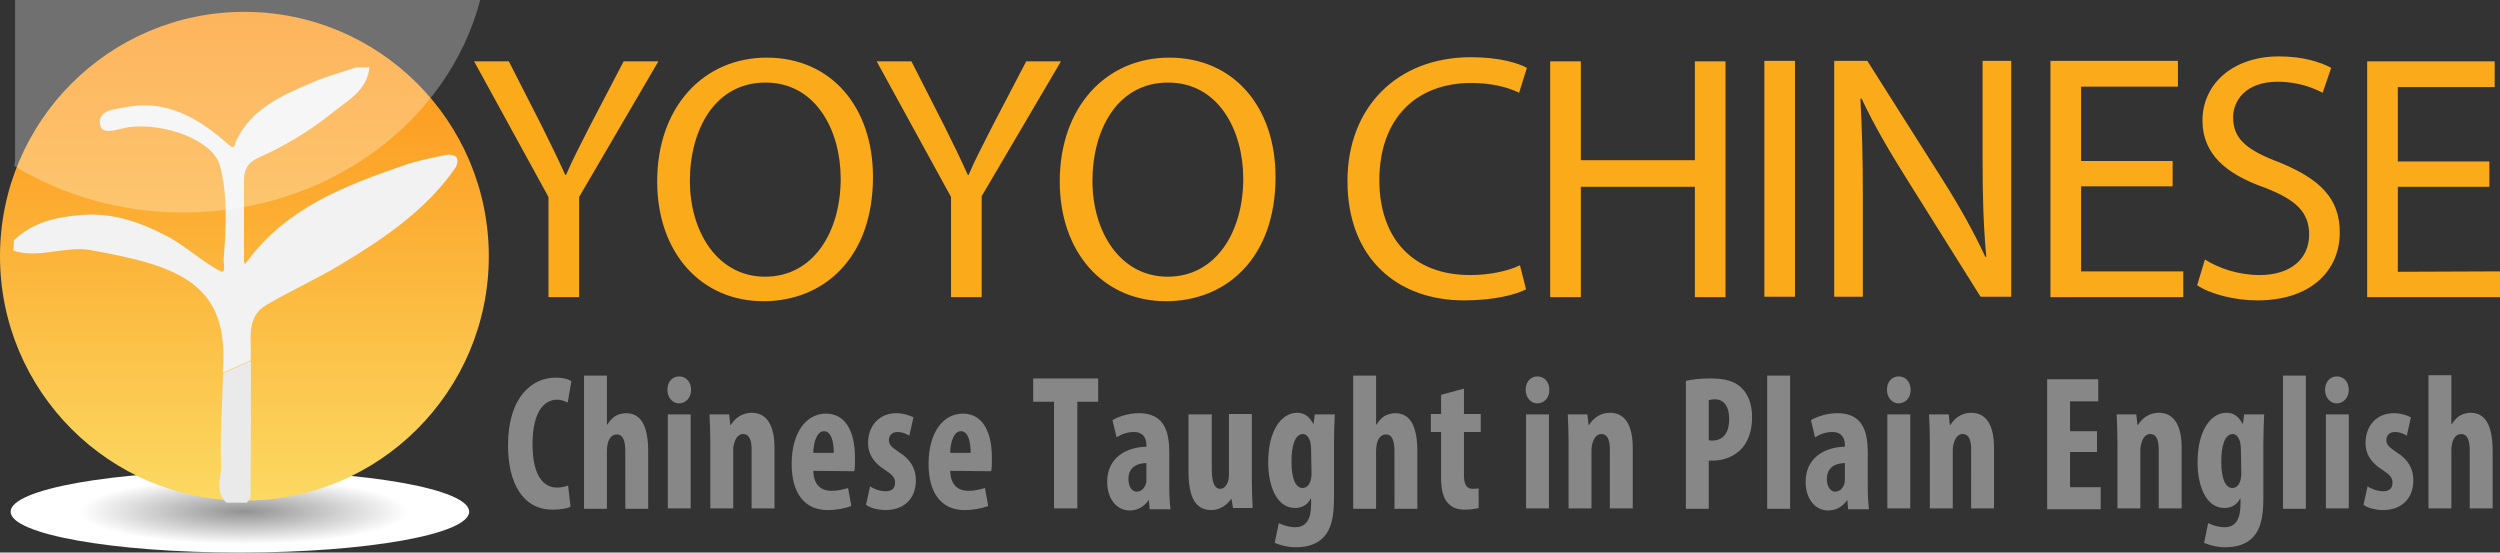 <?xml version="1.0" encoding="utf-8"?>
<!-- Generator: Adobe Illustrator 18.1.1, SVG Export Plug-In . SVG Version: 6.00 Build 0)  -->
<svg version="1.1" id="Layer_1" xmlns="http://www.w3.org/2000/svg" xmlns:xlink="http://www.w3.org/1999/xlink" x="0px" y="0px"
	 width="611.7px" height="135.2px" viewBox="0.3 509 611.7 135.2" enable-background="new 0.3 509 611.7 135.2"
	 xml:space="preserve">
<rect x="0.3" y="509" width="611.7" height="135.2" fill="#333333" stroke="none"/>
<g id="logo">
	<path id="path-1" fill="#878787" d="M604.6,633.4v-14c0-2.3-0.4-4.2-2.1-4.2c-0.9,0-1.8,0.6-2.2,2.2c-0.1,0.4-0.2,1.2-0.2,1.7v14.3
		h-5.6v-32.6h5.6v12h0.1c0.5-0.8,1.1-1.5,1.8-2c0.8-0.5,1.8-0.8,2.8-0.8c3.9,0,5.4,3.6,5.4,9.4v14L604.6,633.4L604.6,633.4z
		 M590.8,626.5c0,4.7-3.1,7.3-7.4,7.3c-1.8,0-3.8-0.5-4.8-1.3l1-4.5c0.8,0.6,2.4,1.2,3.8,1.2c1.5,0,2.3-0.7,2.3-2.1
		c0-1.2-0.6-1.9-2.4-3.1c-3.4-2.1-4.2-4.5-4.2-6.6c0-4.2,2.7-7.3,6.9-7.3c1.8,0,3.1,0.5,4.2,1l-1,4.5c-0.8-0.5-1.8-0.9-2.9-0.9
		c-1.4,0-2.1,0.9-2.1,2c0,1,0.5,1.6,2.4,2.9C589.6,621.4,590.8,623.8,590.8,626.5z M572,607.7c-1.5,0-2.8-1.4-2.8-3.3
		c0-2.1,1.3-3.3,2.9-3.3c1.6,0,2.9,1.3,2.9,3.3C575,606.3,573.7,607.7,572,607.7z M558.9,600.9h5.6v32.6h-5.6V600.9z M554.1,630.9
		c0,4.9-0.8,7.7-2.5,9.5c-1.5,1.6-3.7,2.5-6.8,2.5c-1.9,0-3.7-0.4-5.2-1.1l1-4.8c1.1,0.5,2.4,1,4,1c2.8,0,3.9-2.1,3.9-5.6V631h-0.1
		c-0.7,1.5-2.2,2.3-3.8,2.3c-4.7,0-6.6-5.7-6.6-11.2c0-7.7,3.2-12.1,7.1-12.1c1.7,0,3,0.9,3.9,2.7h0.1l0.3-2.3h4.9
		c-0.1,2.1-0.2,4.5-0.2,7.3L554.1,630.9L554.1,630.9z M548.6,618.8c0-0.6-0.1-1.2-0.2-1.7c-0.3-1-0.9-1.9-1.8-1.9
		c-2,0-2.8,3-2.8,6.8c0,4.3,1.1,6.4,2.7,6.4c0.7,0,1.5-0.4,1.9-1.6c0.2-0.5,0.3-1.2,0.3-1.8L548.6,618.8L548.6,618.8z M528.5,619
		c0-2-0.4-3.8-2.1-3.8c-0.9,0-1.7,0.7-2.1,2.1c-0.2,0.5-0.3,1.2-0.3,2.1v14h-5.6v-16.1c0-2.5-0.1-4.8-0.2-6.9h4.8l0.3,2.6h0.1
		c1.1-1.8,2.9-3,5.1-3c4,0,5.6,3.5,5.6,8.6v14.8h-5.6V619z M501.2,601.8h12.5v5.4h-6.9v7.3h6.6v5.1h-6.6v8.6h7.5v5.4h-13.1
		L501.2,601.8L501.2,601.8z M482.6,619c0-2-0.4-3.8-2.1-3.8c-0.9,0-1.7,0.7-2.1,2.1c-0.2,0.5-0.3,1.2-0.3,2.1v14h-5.6v-16.1
		c0-2.5-0.1-4.8-0.2-6.9h4.8l0.3,2.6h0.1c1.1-1.8,2.9-3,5.1-3c4,0,5.6,3.5,5.6,8.6v14.8h-5.6L482.6,619L482.6,619z M464.8,607.7
		c-1.5,0-2.8-1.4-2.8-3.3c0-2.1,1.3-3.3,2.9-3.3s2.9,1.3,2.9,3.3S466.5,607.7,464.8,607.7z M452.3,631.3L452.3,631.3
		c-1.2,1.8-2.9,2.6-4.7,2.6c-3.2,0-5.5-2.9-5.5-7c0-6,4.8-8.5,9.6-8.6v-0.5c0-1.8-1-3.1-3-3.1c-1.7,0-3,0.5-4.3,1.3l-1-4.2
		c1.2-0.7,3.6-1.7,6.5-1.7c6.4,0,7.4,4.9,7.4,9.6v8.6c0,1.8,0.1,3.7,0.3,5.3h-5.1L452.3,631.3z M451.8,622.3c-1.9,0-4.5,0.7-4.5,3.9
		c0,2.3,1.2,3.1,2,3.1c0.9,0,1.9-0.6,2.3-2c0.1-0.3,0.1-0.7,0.1-1.1v-3.9H451.8z M432.7,600.9h5.6v32.6h-5.6V600.9z M419.5,621.7
		c-0.4,0-0.8,0-1.1,0v11.8h-5.6v-31.3c1.6-0.4,3.7-0.6,5.9-0.6c3.3,0,6,0.5,7.8,2.4c1.7,1.6,2.5,4.3,2.5,7c0,3.4-0.9,5.8-2.4,7.6
		C424.7,620.8,421.8,621.7,419.5,621.7z M419.8,606.7c-0.5,0-1,0.1-1.4,0.2v9.8c0.3,0.1,0.6,0.1,0.9,0.1c2.8,0,4.1-2.2,4.1-5.2
		C423.4,608.8,422.4,606.7,419.8,606.7z M394.2,619c0-2-0.4-3.8-2.1-3.8c-0.9,0-1.7,0.7-2.1,2.1c-0.2,0.5-0.3,1.2-0.3,2.1v14h-5.6
		v-16.1c0-2.5-0.1-4.8-0.2-6.9h4.8l0.3,2.6h0.1c1.1-1.8,2.9-3,5.1-3c4,0,5.6,3.5,5.6,8.6v14.8h-5.6L394.2,619L394.2,619z
		 M376.4,607.7c-1.5,0-2.8-1.4-2.8-3.3c0-2.1,1.3-3.3,2.9-3.3s2.9,1.3,2.9,3.3S378.1,607.7,376.4,607.7z M358.5,625.3
		c0,2.7,1,3.3,2.1,3.3c0.6,0,1,0,1.5-0.1v4.8c-0.8,0.2-1.9,0.4-3.4,0.4c-1.6,0-3-0.4-4-1.5c-1.2-1.2-1.8-3-1.8-6.6v-10.9h-2.5v-4.4
		h2.5v-4.7l5.6-1.5v6.2h4.1v4.4h-4.1L358.5,625.3L358.5,625.3z M341.5,619.5c0-2.3-0.4-4.2-2.1-4.2c-0.9,0-1.8,0.6-2.2,2.2
		c-0.1,0.4-0.2,1.2-0.2,1.7v14.3h-5.6v-32.6h5.6v12h0.1c0.5-0.8,1.1-1.5,1.8-2c0.8-0.5,1.8-0.8,2.8-0.8c3.9,0,5.4,3.6,5.4,9.4v14
		h-5.6L341.5,619.5L341.5,619.5z M326.7,630.9c0,4.9-0.8,7.7-2.5,9.5c-1.5,1.6-3.7,2.5-6.8,2.5c-1.9,0-3.7-0.4-5.2-1.1l1-4.8
		c1.1,0.5,2.4,1,4,1c2.8,0,3.9-2.1,3.9-5.6V631H321c-0.7,1.5-2.2,2.3-3.8,2.3c-4.7,0-6.6-5.7-6.6-11.2c0-7.7,3.2-12.1,7.1-12.1
		c1.7,0,3,0.9,3.9,2.7h0.1l0.3-2.3h4.9c-0.1,2.1-0.2,4.5-0.2,7.3L326.7,630.9L326.7,630.9z M321.1,618.8c0-0.6-0.1-1.2-0.2-1.7
		c-0.3-1-0.9-1.9-1.8-1.9c-2,0-2.8,3-2.8,6.8c0,4.3,1.1,6.4,2.7,6.4c0.7,0,1.5-0.4,1.9-1.6c0.2-0.5,0.3-1.2,0.3-1.8L321.1,618.8
		L321.1,618.8z M301.6,631L301.6,631c-1.1,1.6-2.8,2.8-4.9,2.8c-4,0-5.6-3.3-5.6-9.5v-13.9h5.7v13.3c0,3,0.5,4.9,2.1,4.9
		c0.9,0,1.5-0.8,1.8-1.6c0.2-0.5,0.3-1.2,0.3-2v-14.7h5.6v16c0,2.4,0.1,4.9,0.2,7H302L301.6,631z M281.4,631.3L281.4,631.3
		c-1.2,1.8-2.9,2.6-4.7,2.6c-3.2,0-5.5-2.9-5.5-7c0-6,4.8-8.5,9.6-8.6v-0.5c0-1.8-1-3.1-3-3.1c-1.7,0-3,0.5-4.3,1.3l-1-4.2
		c1.2-0.7,3.6-1.7,6.5-1.7c6.4,0,7.4,4.9,7.4,9.6v8.6c0,1.8,0.1,3.7,0.3,5.3h-5.1L281.4,631.3z M280.9,622.3c-1.9,0-4.5,0.7-4.5,3.9
		c0,2.3,1.2,3.1,2,3.1c0.9,0,1.9-0.6,2.3-2c0.1-0.3,0.1-0.7,0.1-1.1v-3.9H280.9z M263.8,633.4h-5.6v-26.1h-5.1v-5.7H269v5.7h-5.1
		v26.1H263.8z M232.8,624.2c0.1,3.6,2,4.9,4.5,4.9c1.6,0,3-0.4,4-0.7l0.8,4.4c-1.5,0.6-3.6,1-5.8,1c-5.7,0-8.8-4.2-8.8-11.3
		c0-7.7,3.6-12.3,8.4-12.3c4.5,0,7.1,3.9,7.1,10.9c0,1.6,0,2.5-0.2,3.2L232.8,624.2L232.8,624.2z M235.4,614.5c-1.8,0-2.6,3-2.6,5.3
		h5C237.8,616.8,237.1,614.5,235.4,614.5z M224.4,626.5c0,4.7-3.1,7.3-7.4,7.3c-1.8,0-3.8-0.5-4.8-1.3l1-4.5
		c0.8,0.6,2.4,1.2,3.8,1.2c1.5,0,2.3-0.7,2.3-2.1c0-1.2-0.6-1.9-2.4-3.1c-3.4-2.1-4.2-4.5-4.2-6.6c0-4.2,2.7-7.3,6.9-7.3
		c1.8,0,3.1,0.5,4.2,1l-1,4.5c-0.8-0.5-1.8-0.9-2.9-0.9c-1.4,0-2.1,0.9-2.1,2c0,1,0.5,1.6,2.4,2.9
		C223.2,621.4,224.4,623.8,224.4,626.5z M199.3,624.2c0.1,3.6,2,4.9,4.5,4.9c1.6,0,3-0.4,4-0.7l0.8,4.4c-1.5,0.6-3.6,1-5.8,1
		c-5.7,0-8.8-4.2-8.8-11.3c0-7.7,3.6-12.3,8.4-12.3c4.5,0,7.1,3.9,7.1,10.9c0,1.6,0,2.5-0.2,3.2L199.3,624.2L199.3,624.2z
		 M201.9,614.5c-1.8,0-2.6,3-2.6,5.3h5C204.3,616.8,203.6,614.5,201.9,614.5z M184.2,619c0-2-0.4-3.8-2.1-3.8
		c-0.9,0-1.7,0.7-2.1,2.1c-0.2,0.5-0.3,1.2-0.3,2.1v14h-5.6v-16.1c0-2.5-0.1-4.8-0.2-6.9h4.8l0.3,2.6h0.1c1.1-1.8,2.9-3,5.1-3
		c4,0,5.6,3.5,5.6,8.6v14.8h-5.6V619z M166.4,607.7c-1.5,0-2.8-1.4-2.8-3.3c0-2.1,1.3-3.3,2.9-3.3c1.6,0,2.9,1.3,2.9,3.3
		C169.4,606.3,168.1,607.7,166.4,607.7z M153.3,619.5c0-2.3-0.4-4.2-2.1-4.2c-0.9,0-1.8,0.6-2.2,2.2c-0.1,0.4-0.2,1.2-0.2,1.7v14.3
		h-5.6v-32.6h5.6v12h0.1c0.5-0.8,1.1-1.5,1.8-2c0.8-0.5,1.8-0.8,2.8-0.8c3.9,0,5.4,3.6,5.4,9.4v14h-5.6V619.5L153.3,619.5z
		 M136.6,606.8c-3.2,0-6,3-6,10.9c0,7.6,2.6,10.6,6,10.6c0.9,0,2-0.2,2.7-0.5l0.6,5.2c-0.8,0.4-2.4,0.7-4.4,0.7
		c-7.4,0-10.9-6.7-10.9-15.7c0-12,6-16.6,11.6-16.6c2,0,3.3,0.4,3.9,0.9l-0.9,5.2C138.5,607.2,137.8,606.8,136.6,606.8z
		 M169.3,633.4h-5.6v-23h5.6V633.4z M379.3,633.4h-5.6v-23h5.6V633.4z M467.7,633.4h-5.6v-23h5.6V633.4z M575,633.4h-5.6v-23h5.6
		V633.4z"/>
	<path id="path-2" fill="#FBAA1A" d="M612,575.4v6.3h-32.5V524h31.2v6.3H587v18.2h22.4v6.2H587v20.8L612,575.4L612,575.4z
		 M572.8,565.9c0,8.9-6.6,16.6-20.2,16.6c-5.6,0-11.6-1.6-14.7-3.7l1.9-6.3c3.3,2.1,8.2,3.8,13.4,3.8c7.6,0,12.1-4,12.1-9.9
		c0-5.4-3.1-8.5-10.9-11.5c-9.4-3.3-15.2-8.2-15.2-16.4c0-9,7.5-15.7,18.7-15.7c5.9,0,10.2,1.4,12.8,2.8l-2.1,6.1
		c-1.9-1-5.7-2.7-11-2.7c-7.9,0-10.9,4.7-10.9,8.7c0,5.4,3.5,8.1,11.5,11.1C567.8,552.8,572.8,557.4,572.8,565.9z M502,523.9h31.2
		v6.3h-23.7v18.2h22.4v6.2h-22.4v20.8h25v6.3H502V523.9z M466.6,552.4c-4-6.4-7.9-13-10.8-19.3l-0.3,0.1c0.4,7.3,0.6,14.2,0.6,23.8
		v24.6h-7v-57.7h8.1l18.5,29.2c4.3,6.8,7.6,12.8,10.4,18.8l0.2-0.1c-0.7-7.7-0.9-14.7-0.9-23.7v-24.2h7v57.7h-7.5L466.6,552.4z
		 M432,523.9h7.5v57.7H432V523.9z M415,554.7h-27.9v27h-7.5V524h7.5v24.2H415V524h7.5v57.7H415V554.7z M360.3,529.3
		c-13.5,0-22.5,8.7-22.5,23.8c0,14.1,8.1,23.2,22.2,23.2c4.5,0,9.2-0.9,12.2-2.4l1.5,5.9c-2.7,1.4-8.2,2.7-15.2,2.7
		c-16.3,0-28.5-10.3-28.5-29.2c0-18.1,12.2-30.3,30.2-30.3c7.2,0,11.7,1.5,13.7,2.6l-1.9,6.1C369.2,530.3,365.1,529.3,360.3,529.3z
		 M285.6,582.7c-15.2,0-26-11.8-26-29.3c0-18.3,11.4-30.3,26.8-30.3c15.8,0,26,12.1,26,29.2C312.4,572.2,300.3,582.7,285.6,582.7z
		 M286.1,529.2c-12.3,0-18.5,11.4-18.5,24.1c0,12.3,6.7,23.4,18.4,23.4c11.8,0,18.5-10.9,18.5-24C304.5,541,298.5,529.2,286.1,529.2
		z M240.5,581.7H233v-24.5L214.8,524h8.5l8.1,15.9c2.2,4.4,3.9,7.9,5.7,11.9h0.2c1.6-3.8,3.6-7.5,5.8-11.9l8.3-15.9h8.5l-19.4,33
		L240.5,581.7L240.5,581.7z M187.1,582.7c-15.2,0-26-11.8-26-29.3c0-18.3,11.4-30.3,26.8-30.3c15.8,0,26,12.1,26,29.2
		C213.9,572.2,201.8,582.7,187.1,582.7z M187.6,529.2c-12.3,0-18.5,11.4-18.5,24.1c0,12.3,6.7,23.4,18.4,23.4
		c11.8,0,18.5-10.9,18.5-24C206,541,200,529.2,187.6,529.2z M142,581.7h-7.5v-24.5L116.3,524h8.5l8.1,15.9c2.2,4.4,3.9,7.9,5.7,11.9
		h0.2c1.6-3.8,3.6-7.5,5.8-11.9l8.3-15.9h8.5L142,557.2V581.7L142,581.7z"/>
	
		<radialGradient id="SVGID_1_" cx="6641.636" cy="13439.881" r="188.22" gradientTransform="matrix(-0.214 0 0 -4.282716e-002 1481.249 1209.742)" gradientUnits="userSpaceOnUse">
		<stop  offset="0" style="stop-color:#929292"/>
		<stop  offset="1" style="stop-color:#FFFFFF"/>
	</radialGradient>
	<ellipse fill="url(#SVGID_1_)" cx="59" cy="634.2" rx="56.1" ry="10"/>
	
		<linearGradient id="SVGID_2_" gradientUnits="userSpaceOnUse" x1="60.1" y1="805.75" x2="60.1" y2="925.35" gradientTransform="matrix(1 0 0 -1 0 1437.25)">
		<stop  offset="0" style="stop-color:#FCD962"/>
		<stop  offset="0.648" style="stop-color:#FCA92E"/>
		<stop  offset="1" style="stop-color:#FC9417"/>
	</linearGradient>
	<circle fill="url(#SVGID_2_)" cx="60.1" cy="571.7" r="59.8"/>
	<g>
		<path fill="#F2F2F2" d="M3.7,567.8c4.7-4.5,10.4-5.7,16.6-6.2c7.7-0.6,14.4,1.8,20.9,5.2c4.5,2.4,8.4,6.1,12.9,8.5
			c1.6,0.9,0.9-1.9,0.9-2.6c0.6-7.8,1.1-15.7-0.9-23.2c-1.6-6.1-13.4-10.5-22.2-9.4c-2.4,0.3-6.5,2.2-7.1-0.5
			c-0.8-3.7,3.7-3.9,6.4-4.4c10-1.9,17.8,2.8,24.8,9c1.9,1.7,1.6,0.2,2.1-0.8c3.8-7.9,11.3-11.1,18.8-14.3c3.4-1.5,7-2.4,10.5-3.6
			c1.1,0,2.2,0,3.3,0c-0.6,5.7-5.4,8.1-9.1,11.1c-5.5,4.5-11.8,8.2-18.3,11.1c-2.4,1.1-3.3,2.9-3.3,5.3c0,6.6,0,13.2,0,19.8
			c0,0.3,0.2,0.5,0.2,0.8c0.1-0.1,0.3-0.2,0.4-0.4c9.6-13.2,23.9-18.7,38.4-23.7c3.4-1.2,7-1.9,10.5-2.6c0.8-0.2,2.1,0.1,2.5,0.6
			c0.4,0.6,0.2,1.9-0.3,2.6c-7.1,10.2-17.1,17-27.5,23.3c-6,3.7-12.6,6.6-18.7,10.2c-5.3,3.1-3.5,8.8-3.9,13.6c-2.3,1-4.5,2-6.8,3
			c1.8-21.8-10.5-26.1-32.3-30c-6.4-1.1-12.7,2.2-19,0.1C3.7,569.5,3.7,568.7,3.7,567.8z"/>
		<path fill="#EAEAEA" d="M54.9,600.3c2.3-1,4.5-2,6.8-3c0,11.1,0,22.2-0.1,33.3c0,0.5-0.6,0.9-0.9,1.4c-1.7,0-3.4,0-5,0
			c-2.9-2.7-1.2-6.2-1.3-9.2C54.1,615.3,54.7,607.8,54.9,600.3z"/>
	</g>
	<path opacity="0.3" fill="#FFFFFF" enable-background="new    " d="M4,509v39c0,0.6-0.1,1.1-0.2,1.6c11.8,7.2,26.1,11.4,41.4,11.4
		c35.3,0,64.8-22.2,72.6-52H4z"/>
</g>
</svg>
